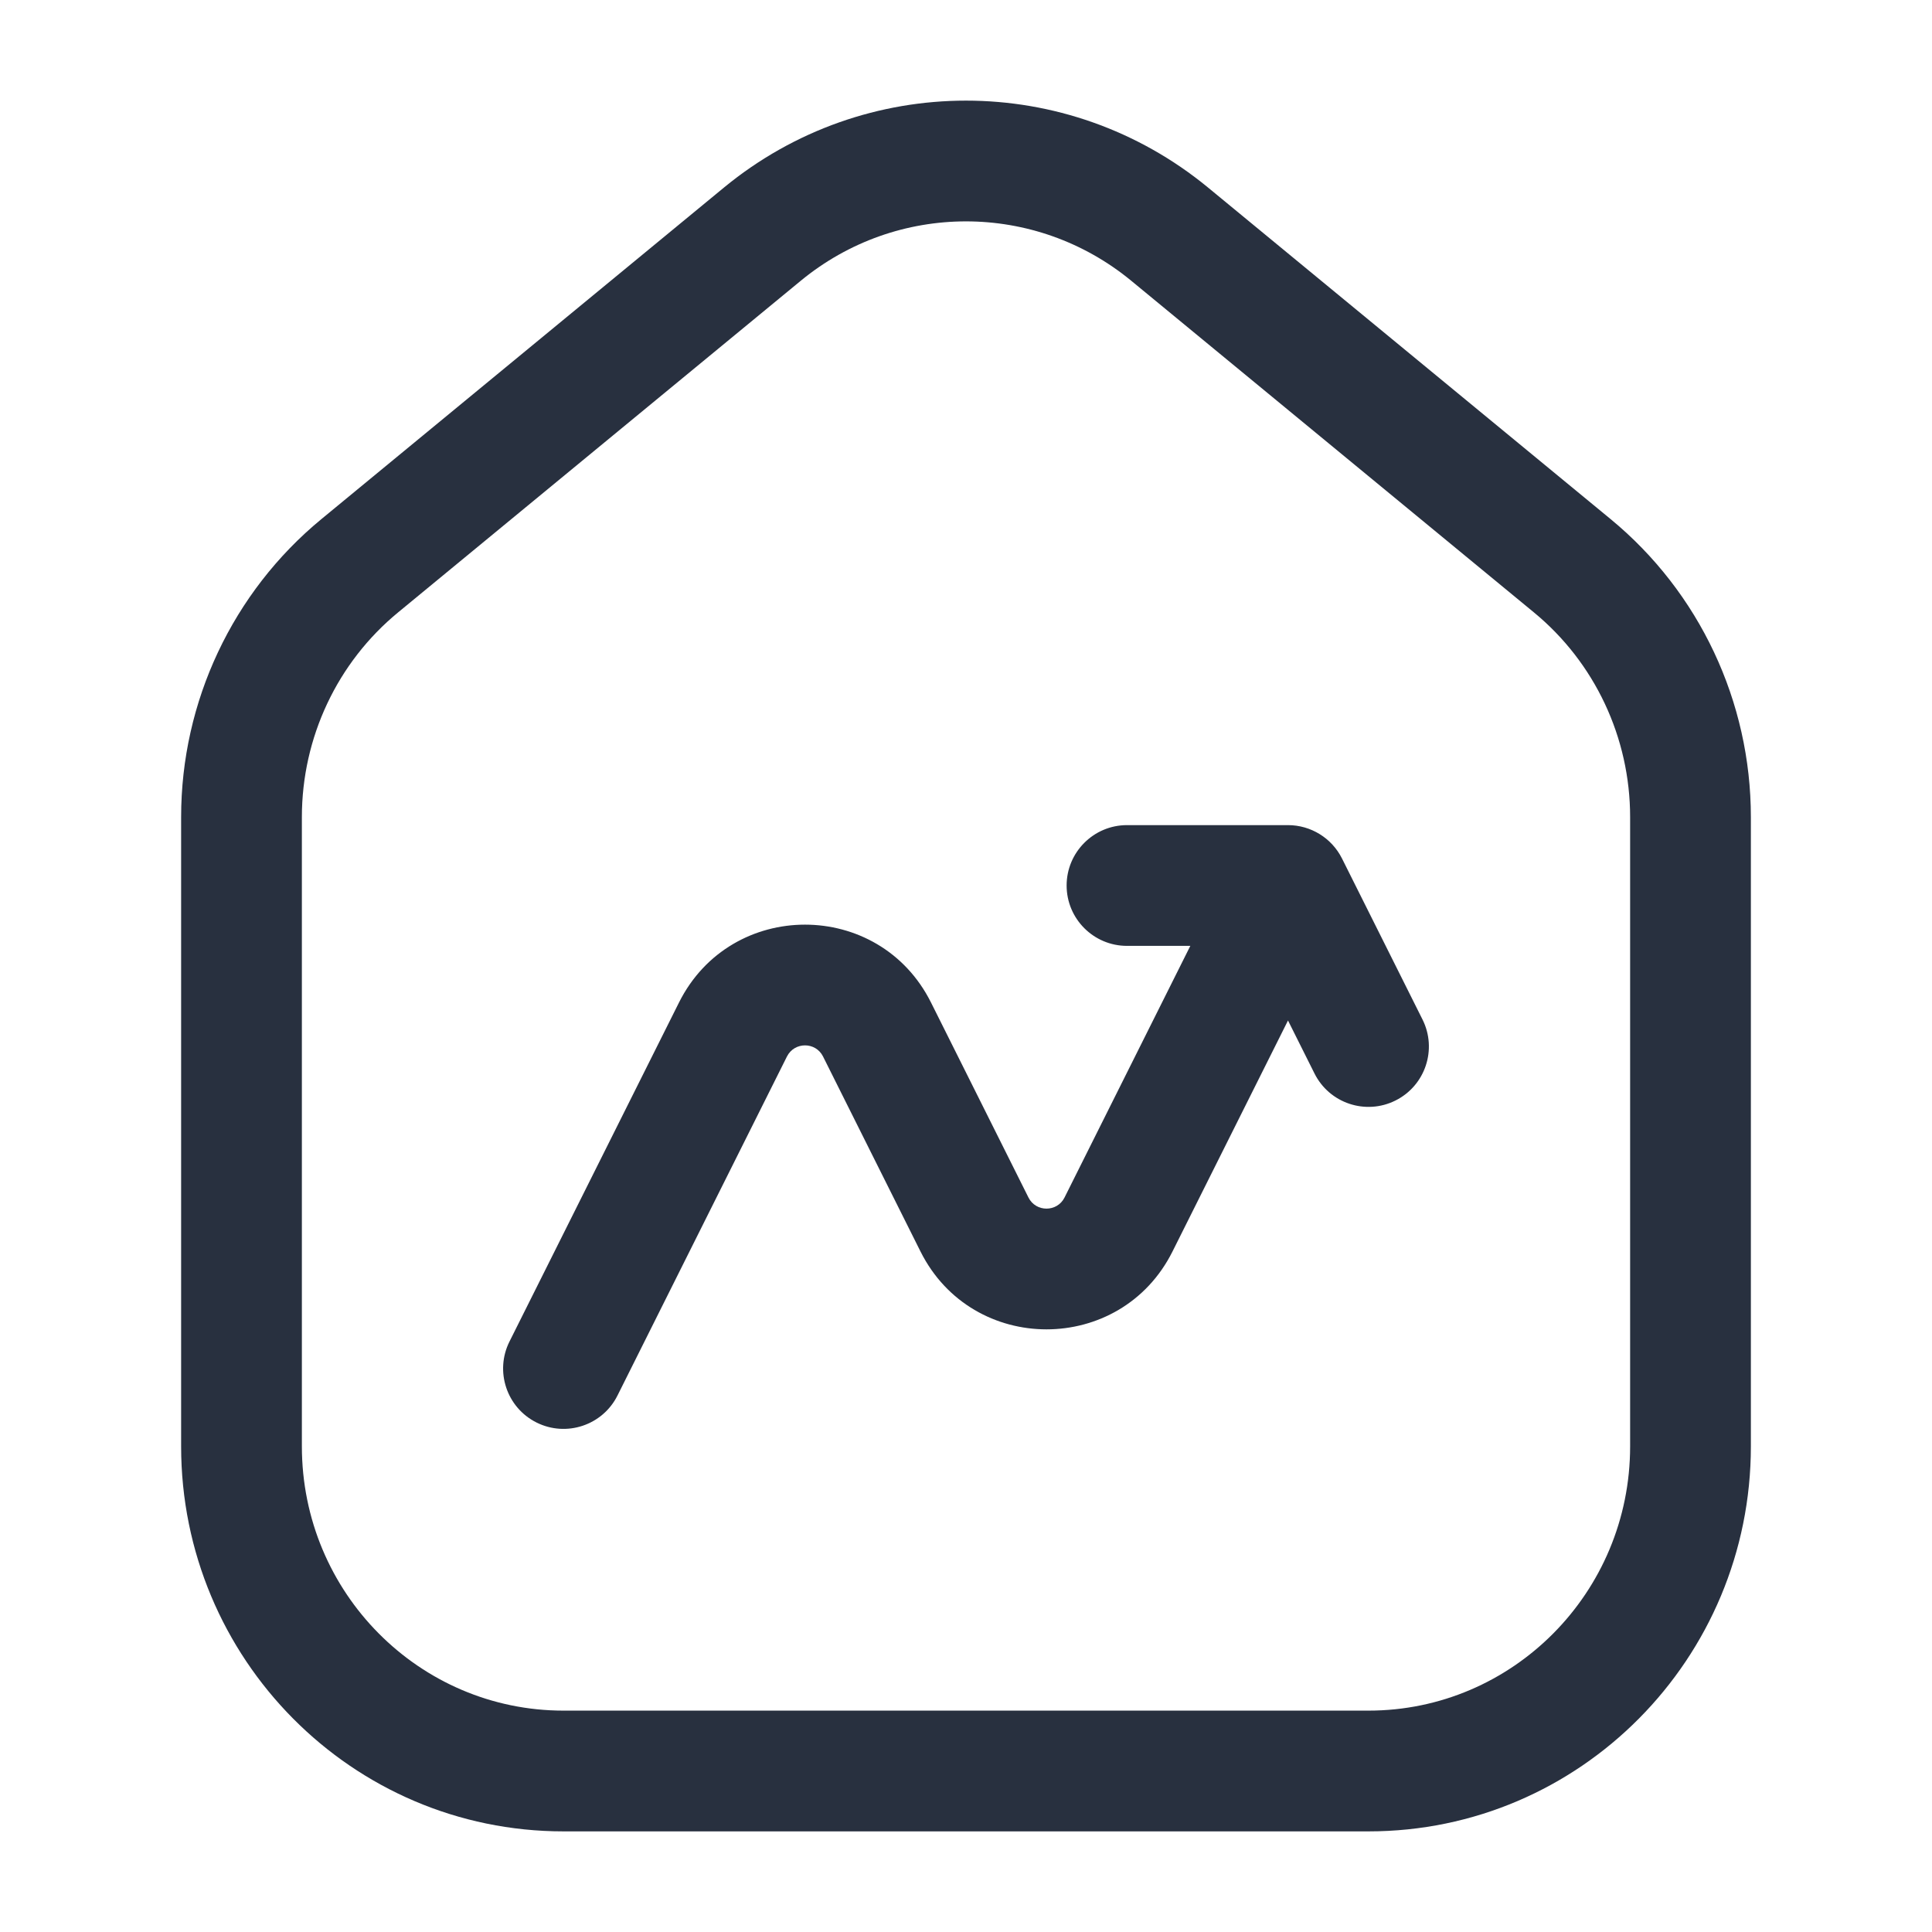 <svg width="24" height="24" viewBox="0 0 24 24" fill="none" xmlns="http://www.w3.org/2000/svg">
    <path d="M4.47 7.027L3.993 6.448H3.993L4.47 7.027ZM9.47 2.909L8.993 2.33V2.33L9.47 2.909ZM14.53 2.909L14.053 3.488L14.53 2.909ZM19.53 7.027L19.053 7.606V7.606L19.53 7.027ZM6.329 16.665C6.144 17.035 6.294 17.486 6.665 17.671C7.035 17.856 7.486 17.706 7.671 17.335L6.329 16.665ZM9.106 12.789L9.776 13.124L9.106 12.789ZM10.894 12.789L10.224 13.124L10.894 12.789ZM12.106 15.211L12.776 14.876L12.106 15.211ZM13.894 15.211L13.224 14.876L13.894 15.211ZM16 11L16.671 10.665C16.544 10.411 16.284 10.25 16 10.25V11ZM16.329 13.335C16.514 13.706 16.965 13.856 17.335 13.671C17.706 13.486 17.856 13.035 17.671 12.665L16.329 13.335ZM14 10.25C13.586 10.25 13.25 10.586 13.25 11C13.25 11.414 13.586 11.75 14 11.75V10.25ZM20.25 10.15V17.967H21.75V10.15H20.25ZM17 21.25H7V22.75H17V21.25ZM3.75 17.967V10.15H2.25V17.967H3.75ZM4.947 7.606L9.947 3.488L8.993 2.33L3.993 6.448L4.947 7.606ZM14.053 3.488L19.053 7.606L20.007 6.448L15.007 2.33L14.053 3.488ZM9.947 3.488C11.142 2.504 12.858 2.504 14.053 3.488L15.007 2.33C13.258 0.89 10.742 0.89 8.993 2.33L9.947 3.488ZM7 21.25C5.211 21.25 3.75 19.786 3.75 17.967H2.25C2.25 20.603 4.371 22.75 7 22.75V21.25ZM20.25 17.967C20.25 19.786 18.789 21.25 17 21.25V22.75C19.629 22.75 21.75 20.603 21.75 17.967H20.25ZM21.75 10.15C21.75 8.717 21.111 7.357 20.007 6.448L19.053 7.606C19.81 8.228 20.25 9.162 20.25 10.15H21.75ZM3.75 10.15C3.75 9.162 4.19 8.228 4.947 7.606L3.993 6.448C2.889 7.357 2.25 8.717 2.25 10.15H3.75ZM7.671 17.335L9.776 13.124L8.435 12.453L6.329 16.665L7.671 17.335ZM10.224 13.124L11.435 15.547L12.776 14.876L11.565 12.453L10.224 13.124ZM14.565 15.547L16.671 11.335L15.329 10.665L13.224 14.876L14.565 15.547ZM15.329 11.335L16.329 13.335L17.671 12.665L16.671 10.665L15.329 11.335ZM16 10.25H14V11.75H16V10.25ZM11.435 15.547C12.08 16.836 13.92 16.836 14.565 15.547L13.224 14.876C13.132 15.06 12.868 15.06 12.776 14.876L11.435 15.547ZM9.776 13.124C9.869 12.94 10.132 12.94 10.224 13.124L11.565 12.453C10.92 11.164 9.08 11.164 8.435 12.453L9.776 13.124Z"
          fill="#28303F"/>
</svg>

